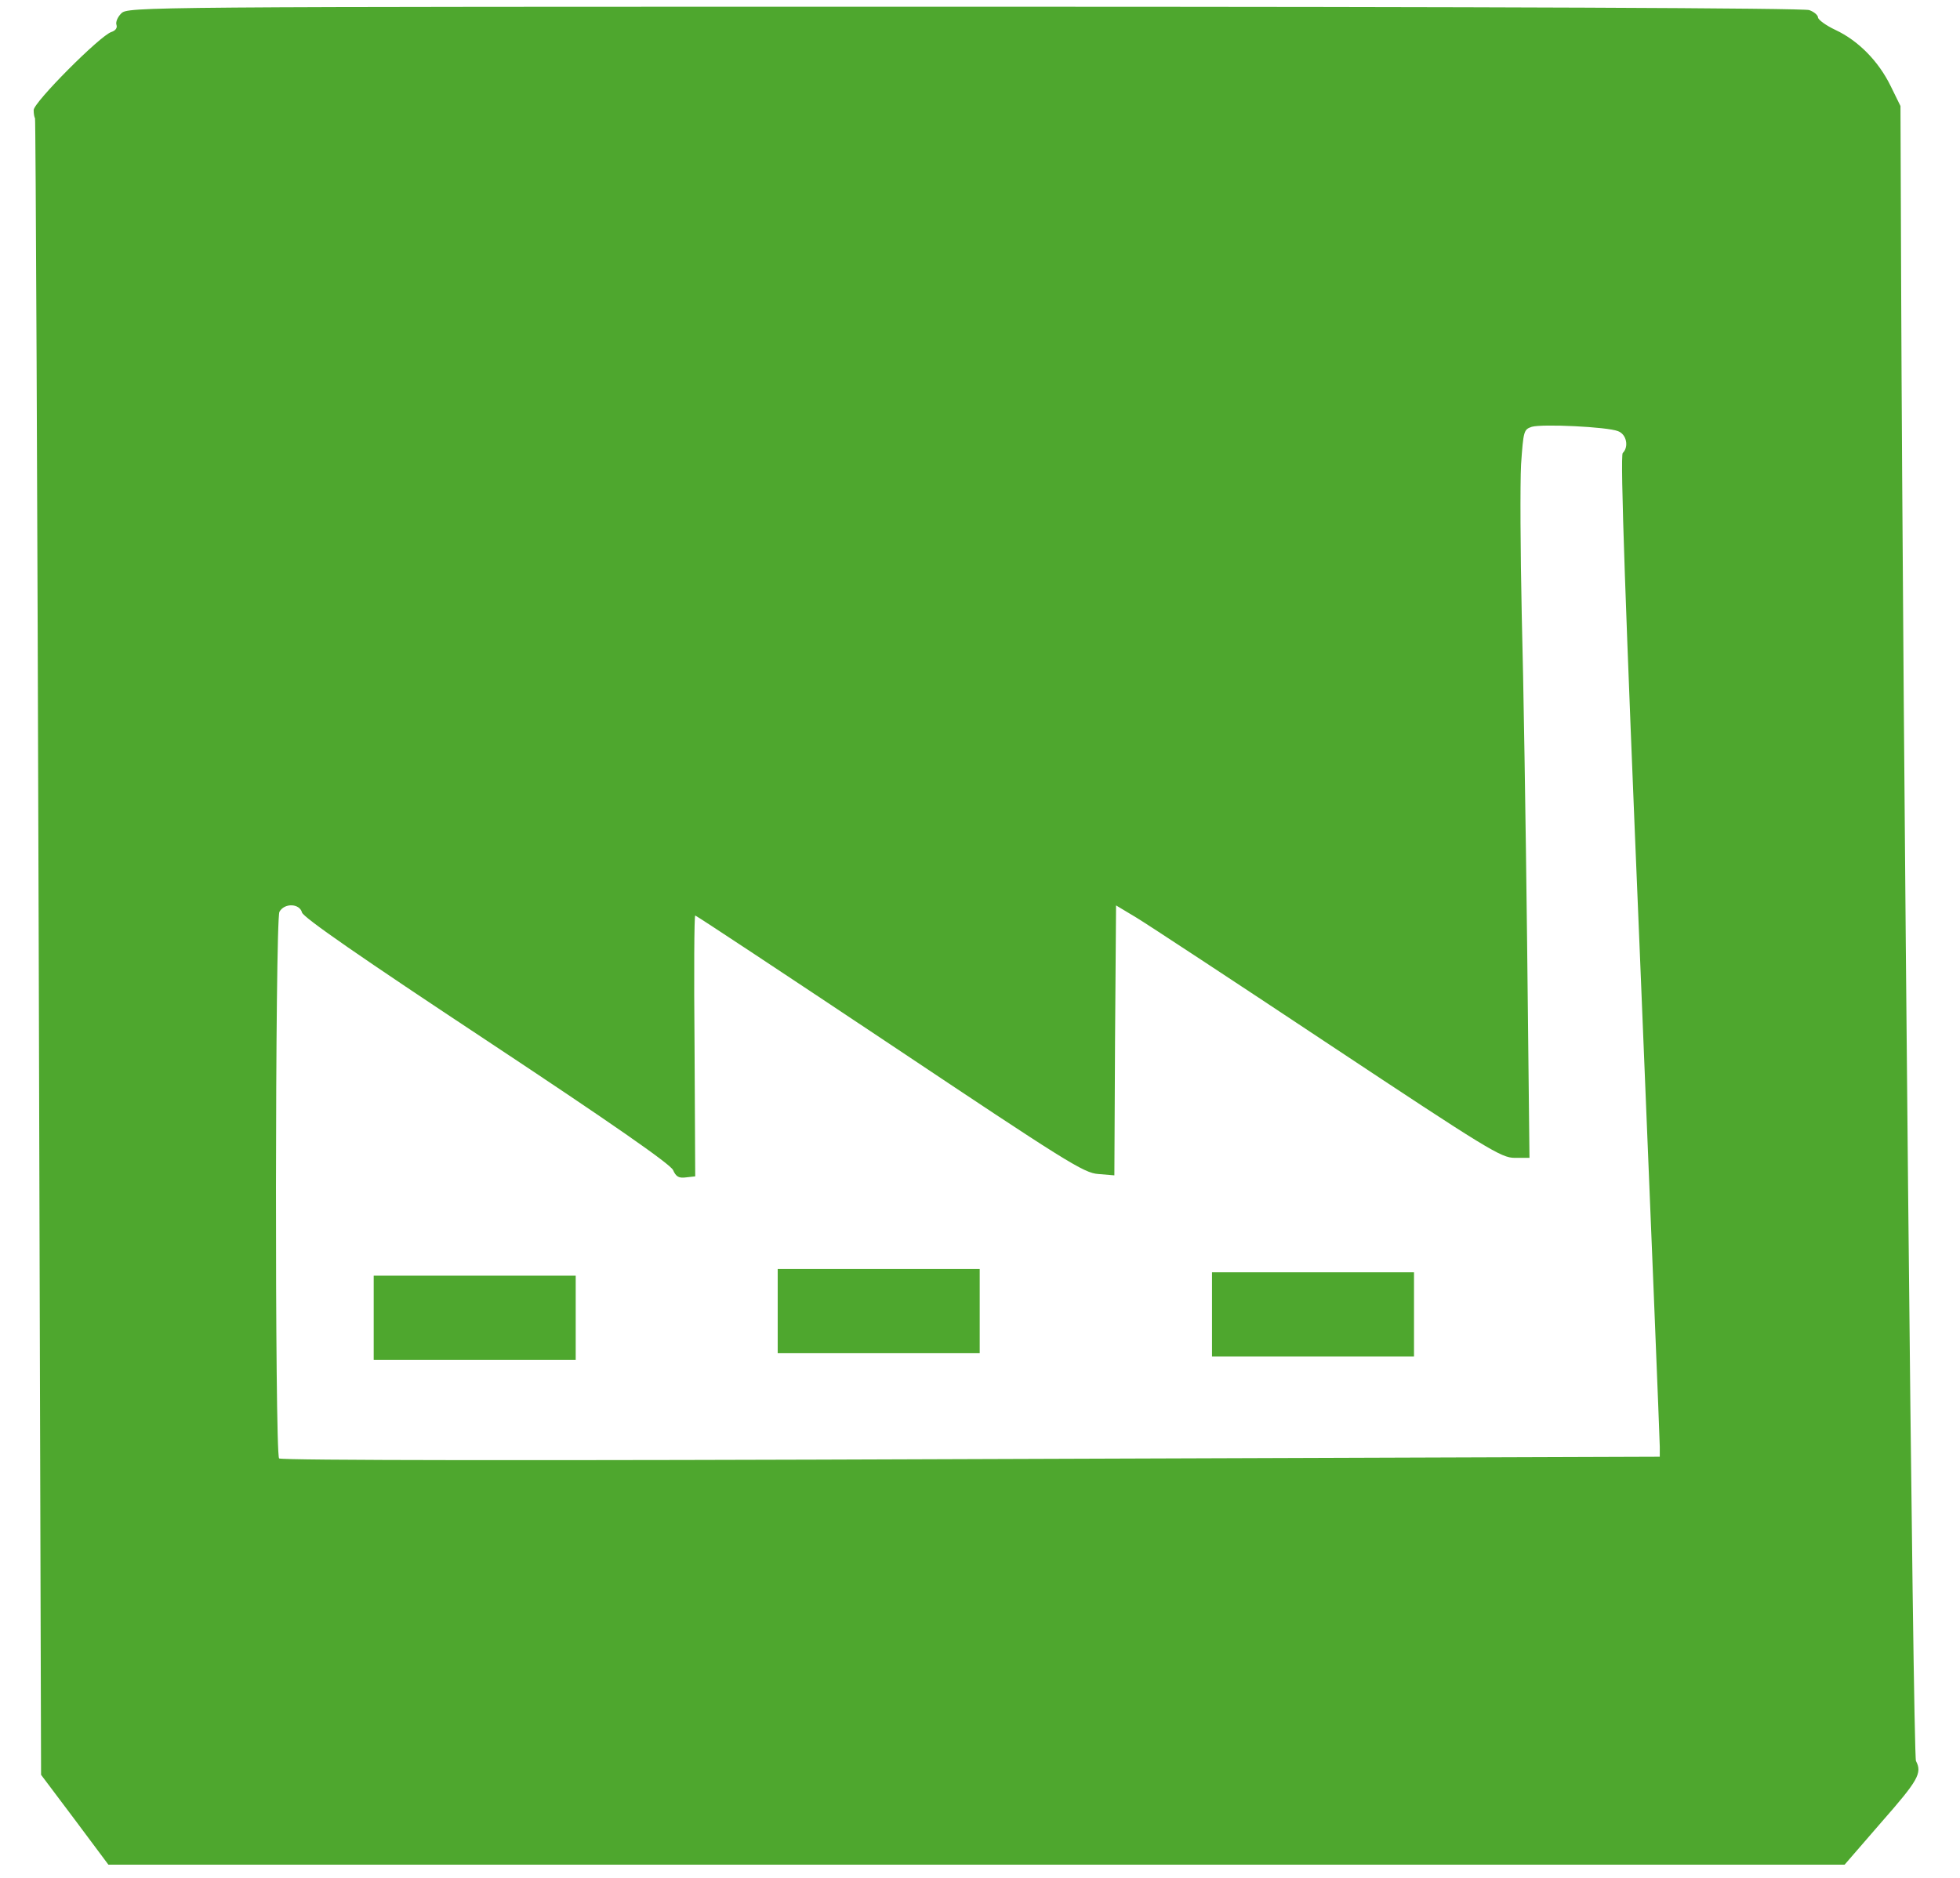 <svg width="602" height="577" xmlns="http://www.w3.org/2000/svg" xmlns:xlink="http://www.w3.org/1999/xlink" xml:space="preserve" overflow="hidden"><g><path d="M37.226 572.864C36.088 571.726 35.468 570.175 35.778 569.348 36.088 568.417 35.468 567.59 34.227 567.177 30.815 566.143 10.341 545.565 10.341 543.187 10.341 542.049 10.547 540.912 10.754 540.705 10.961 540.498 11.478 425.822 11.892 286.018L12.615 31.745 22.956 17.992 33.296 4.136 299.978 4.136 566.556 4.136 577.931 17.269C589.098 29.988 590.443 32.262 588.478 35.985 587.547 37.639 584.445 354.576 583.928 489.106L583.721 544.427 580.723 550.528C577 558.18 570.796 564.488 563.764 567.797 560.869 569.141 558.491 570.899 558.387 571.623 558.387 572.347 557.146 573.381 555.699 573.898 554.044 574.518 460.566 574.932 296.152 574.932 41.672 574.932 39.294 574.932 37.226 572.864ZM496.965 444.538C499.55 443.608 500.377 439.782 498.412 437.817 497.585 436.99 499.239 390.251 503.582 286.225 506.995 203.398 509.787 134.323 509.787 132.565L509.787 129.463 298.22 128.739C165.345 128.222 86.343 128.326 85.723 128.946 84.379 130.29 84.482 294.291 85.826 296.876 87.377 299.668 92.031 299.461 92.754 296.669 93.168 295.118 111.264 282.606 149.42 257.375 187.99 231.834 205.776 219.425 206.707 217.564 207.637 215.496 208.465 214.979 210.739 215.289L213.531 215.599 213.325 255.721C213.118 277.746 213.221 295.738 213.531 295.738 213.842 295.738 240.727 277.953 273.299 256.238 327.484 220.046 332.861 216.634 337.307 216.323L342.271 215.91 342.477 257.375 342.788 298.841 348.992 295.118C352.404 293.05 378.979 275.574 407.933 256.341 457.05 223.768 461.083 221.287 465.219 221.287L469.769 221.287 469.045 287.259C468.632 323.451 467.908 368.949 467.391 388.286 466.977 407.623 466.874 428.304 467.184 434.301 467.908 444.642 468.011 445.055 470.493 445.882 473.698 446.813 493.656 445.882 496.965 444.538Z" fill="#4EA72E" transform="matrix(1 0 0 -1 0 577)"/><path d="M238.866 174.237 238.866 161.312 269.887 161.312 300.909 161.312 300.909 174.237 300.909 187.163 269.887 187.163 238.866 187.163 238.866 174.237Z" fill="#4EA72E" transform="matrix(1 0 0 -1 0 577)"/><path d="M372.258 173.203 372.258 160.278 403.28 160.278 434.301 160.278 434.301 173.203 434.301 186.129 403.28 186.129 372.258 186.129 372.258 173.203Z" fill="#4EA72E" transform="matrix(1 0 0 -1 0 577)"/><path d="M114.78 172.169 114.78 159.244 145.801 159.244 176.823 159.244 176.823 172.169 176.823 185.095 145.801 185.095 114.78 185.095 114.78 172.169Z" fill="#4EA72E" transform="matrix(1 0 0 -1 0 577)"/></g></svg>
